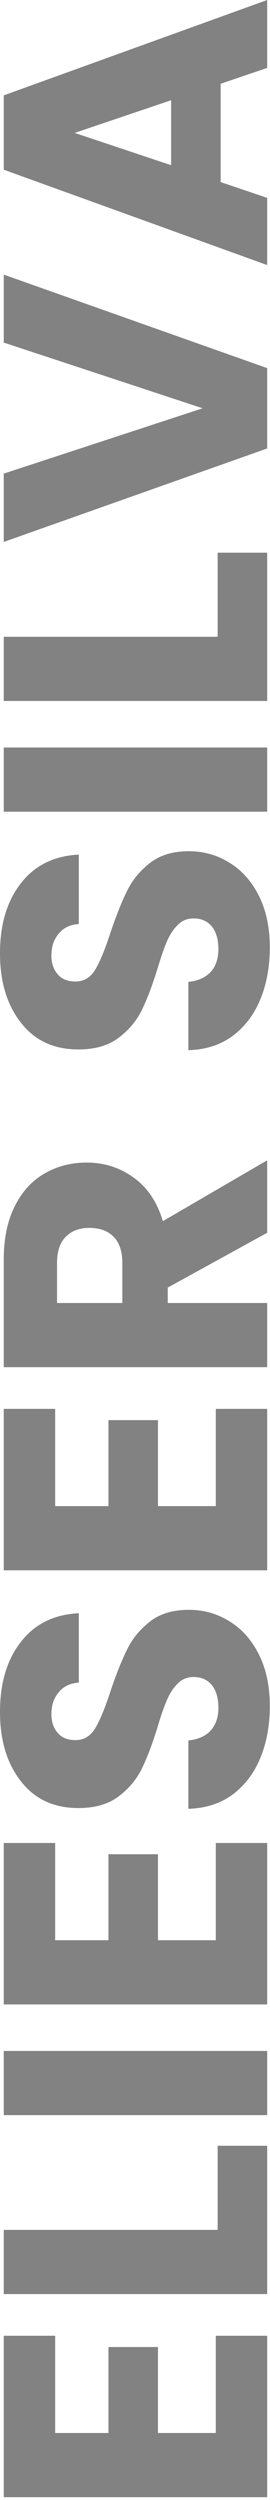 <svg width="59" height="546" viewBox="0 0 59 546" fill="none" xmlns="http://www.w3.org/2000/svg">
<path d="M12.054 531.377H23.698L23.698 512.599H34.522V531.377H47.15V510.139H58.384V545.399H0.82L0.82 510.139H12.054L12.054 531.377Z" fill="#828282"/>
<path d="M47.56 487.014V468.646H58.384L58.384 501.036H0.82L0.82 487.014H47.56Z" fill="#828282"/>
<path d="M0.82 447.936H58.384V461.958H0.82L0.82 447.936Z" fill="#828282"/>
<path d="M12.054 423.752H23.698V404.974H34.522V423.752H47.15V402.514H58.384V437.774H0.82L0.82 402.514H12.054L12.054 423.752Z" fill="#828282"/>
<path d="M58.958 372.583C58.958 376.792 58.275 380.564 56.908 383.899C55.541 387.234 53.519 389.912 50.84 391.935C48.161 393.903 44.936 394.942 41.164 395.051V380.127C43.296 379.908 44.936 379.17 46.084 377.913C47.177 376.656 47.724 375.016 47.724 372.993C47.724 370.916 47.259 369.276 46.33 368.073C45.346 366.87 44.007 366.269 42.312 366.269C40.891 366.269 39.715 366.761 38.786 367.745C37.857 368.674 37.091 369.85 36.49 371.271C35.889 372.638 35.205 374.606 34.44 377.175C33.292 380.892 32.144 383.926 30.996 386.277C29.848 388.628 28.153 390.65 25.912 392.345C23.671 394.04 20.746 394.887 17.138 394.887C11.781 394.887 7.599 392.946 4.592 389.065C1.531 385.184 0 380.127 0 373.895C0 367.554 1.531 362.442 4.592 358.561C7.599 354.68 11.808 352.602 17.22 352.329V367.499C15.361 367.608 13.913 368.292 12.874 369.549C11.781 370.806 11.234 372.419 11.234 374.387C11.234 376.082 11.699 377.448 12.628 378.487C13.503 379.526 14.787 380.045 16.482 380.045C18.341 380.045 19.789 379.17 20.828 377.421C21.867 375.672 22.987 372.938 24.19 369.221C25.447 365.504 26.65 362.497 27.798 360.201C28.946 357.85 30.613 355.828 32.8 354.133C34.987 352.438 37.802 351.591 41.246 351.591C44.526 351.591 47.505 352.438 50.184 354.133C52.863 355.773 54.995 358.178 56.58 361.349C58.165 364.52 58.958 368.264 58.958 372.583Z" fill="#828282"/>
<path d="M12.054 328.94H23.698V310.162H34.522V328.94H47.15V307.702H58.384V342.962H0.82L0.82 307.702H12.054L12.054 328.94Z" fill="#828282"/>
<path d="M58.384 269.243L36.654 281.215V284.577H58.384V298.599H0.82L0.82 275.065C0.82 270.527 1.613 266.673 3.198 263.503C4.783 260.277 6.97 257.872 9.758 256.287C12.491 254.701 15.553 253.909 18.942 253.909C22.769 253.909 26.185 255.002 29.192 257.189C32.199 259.321 34.331 262.491 35.588 266.701L58.384 253.417L58.384 269.243ZM26.732 284.577L26.732 275.885C26.732 273.315 26.103 271.402 24.846 270.145C23.589 268.833 21.812 268.177 19.516 268.177C17.329 268.177 15.607 268.833 14.35 270.145C13.093 271.402 12.464 273.315 12.464 275.885V284.577H26.732Z" fill="#828282"/>
<path d="M58.958 206.901C58.958 211.111 58.275 214.883 56.908 218.217C55.541 221.552 53.519 224.231 50.84 226.253C48.161 228.221 44.936 229.26 41.164 229.369V214.445C43.296 214.227 44.936 213.489 46.084 212.231C47.177 210.974 47.724 209.334 47.724 207.311C47.724 205.234 47.259 203.594 46.33 202.391C45.346 201.189 44.007 200.587 42.312 200.587C40.891 200.587 39.715 201.079 38.786 202.063C37.857 202.993 37.091 204.168 36.49 205.589C35.889 206.956 35.205 208.924 34.44 211.493C33.292 215.211 32.144 218.245 30.996 220.595C29.848 222.946 28.153 224.969 25.912 226.663C23.671 228.358 20.746 229.205 17.138 229.205C11.781 229.205 7.599 227.265 4.592 223.383C1.531 219.502 0 214.445 0 208.213C0 201.872 1.531 196.761 4.592 192.879C7.599 188.998 11.808 186.921 17.22 186.647V201.817C15.361 201.927 13.913 202.61 12.874 203.867C11.781 205.125 11.234 206.737 11.234 208.705C11.234 210.4 11.699 211.767 12.628 212.805C13.503 213.844 14.787 214.363 16.482 214.363C18.341 214.363 19.789 213.489 20.828 211.739C21.867 209.99 22.987 207.257 24.19 203.539C25.447 199.822 26.65 196.815 27.798 194.519C28.946 192.169 30.613 190.146 32.8 188.451C34.987 186.757 37.802 185.909 41.246 185.909C44.526 185.909 47.505 186.757 50.184 188.451C52.863 190.091 54.995 192.497 56.58 195.667C58.165 198.838 58.958 202.583 58.958 206.901Z" fill="#828282"/>
<path d="M0.82 163.258H58.384V177.28H0.82L0.82 163.258Z" fill="#828282"/>
<path d="M47.56 139.075V120.707H58.384L58.384 153.097H0.82L0.82 139.075H47.56Z" fill="#828282"/>
<path d="M0.82 59.98L58.384 80.398V97.946L0.82 118.364L0.82 103.44L44.28 89.172L0.82 74.822L0.82 59.98Z" fill="#828282"/>
<path d="M48.216 18.286L48.216 39.77L58.384 43.214V57.892L0.82 37.064L0.82 20.828L58.384 0V14.842L48.216 18.286ZM37.392 21.894L16.318 29.028L37.392 36.08L37.392 21.894Z" fill="#828282"/>
</svg>
